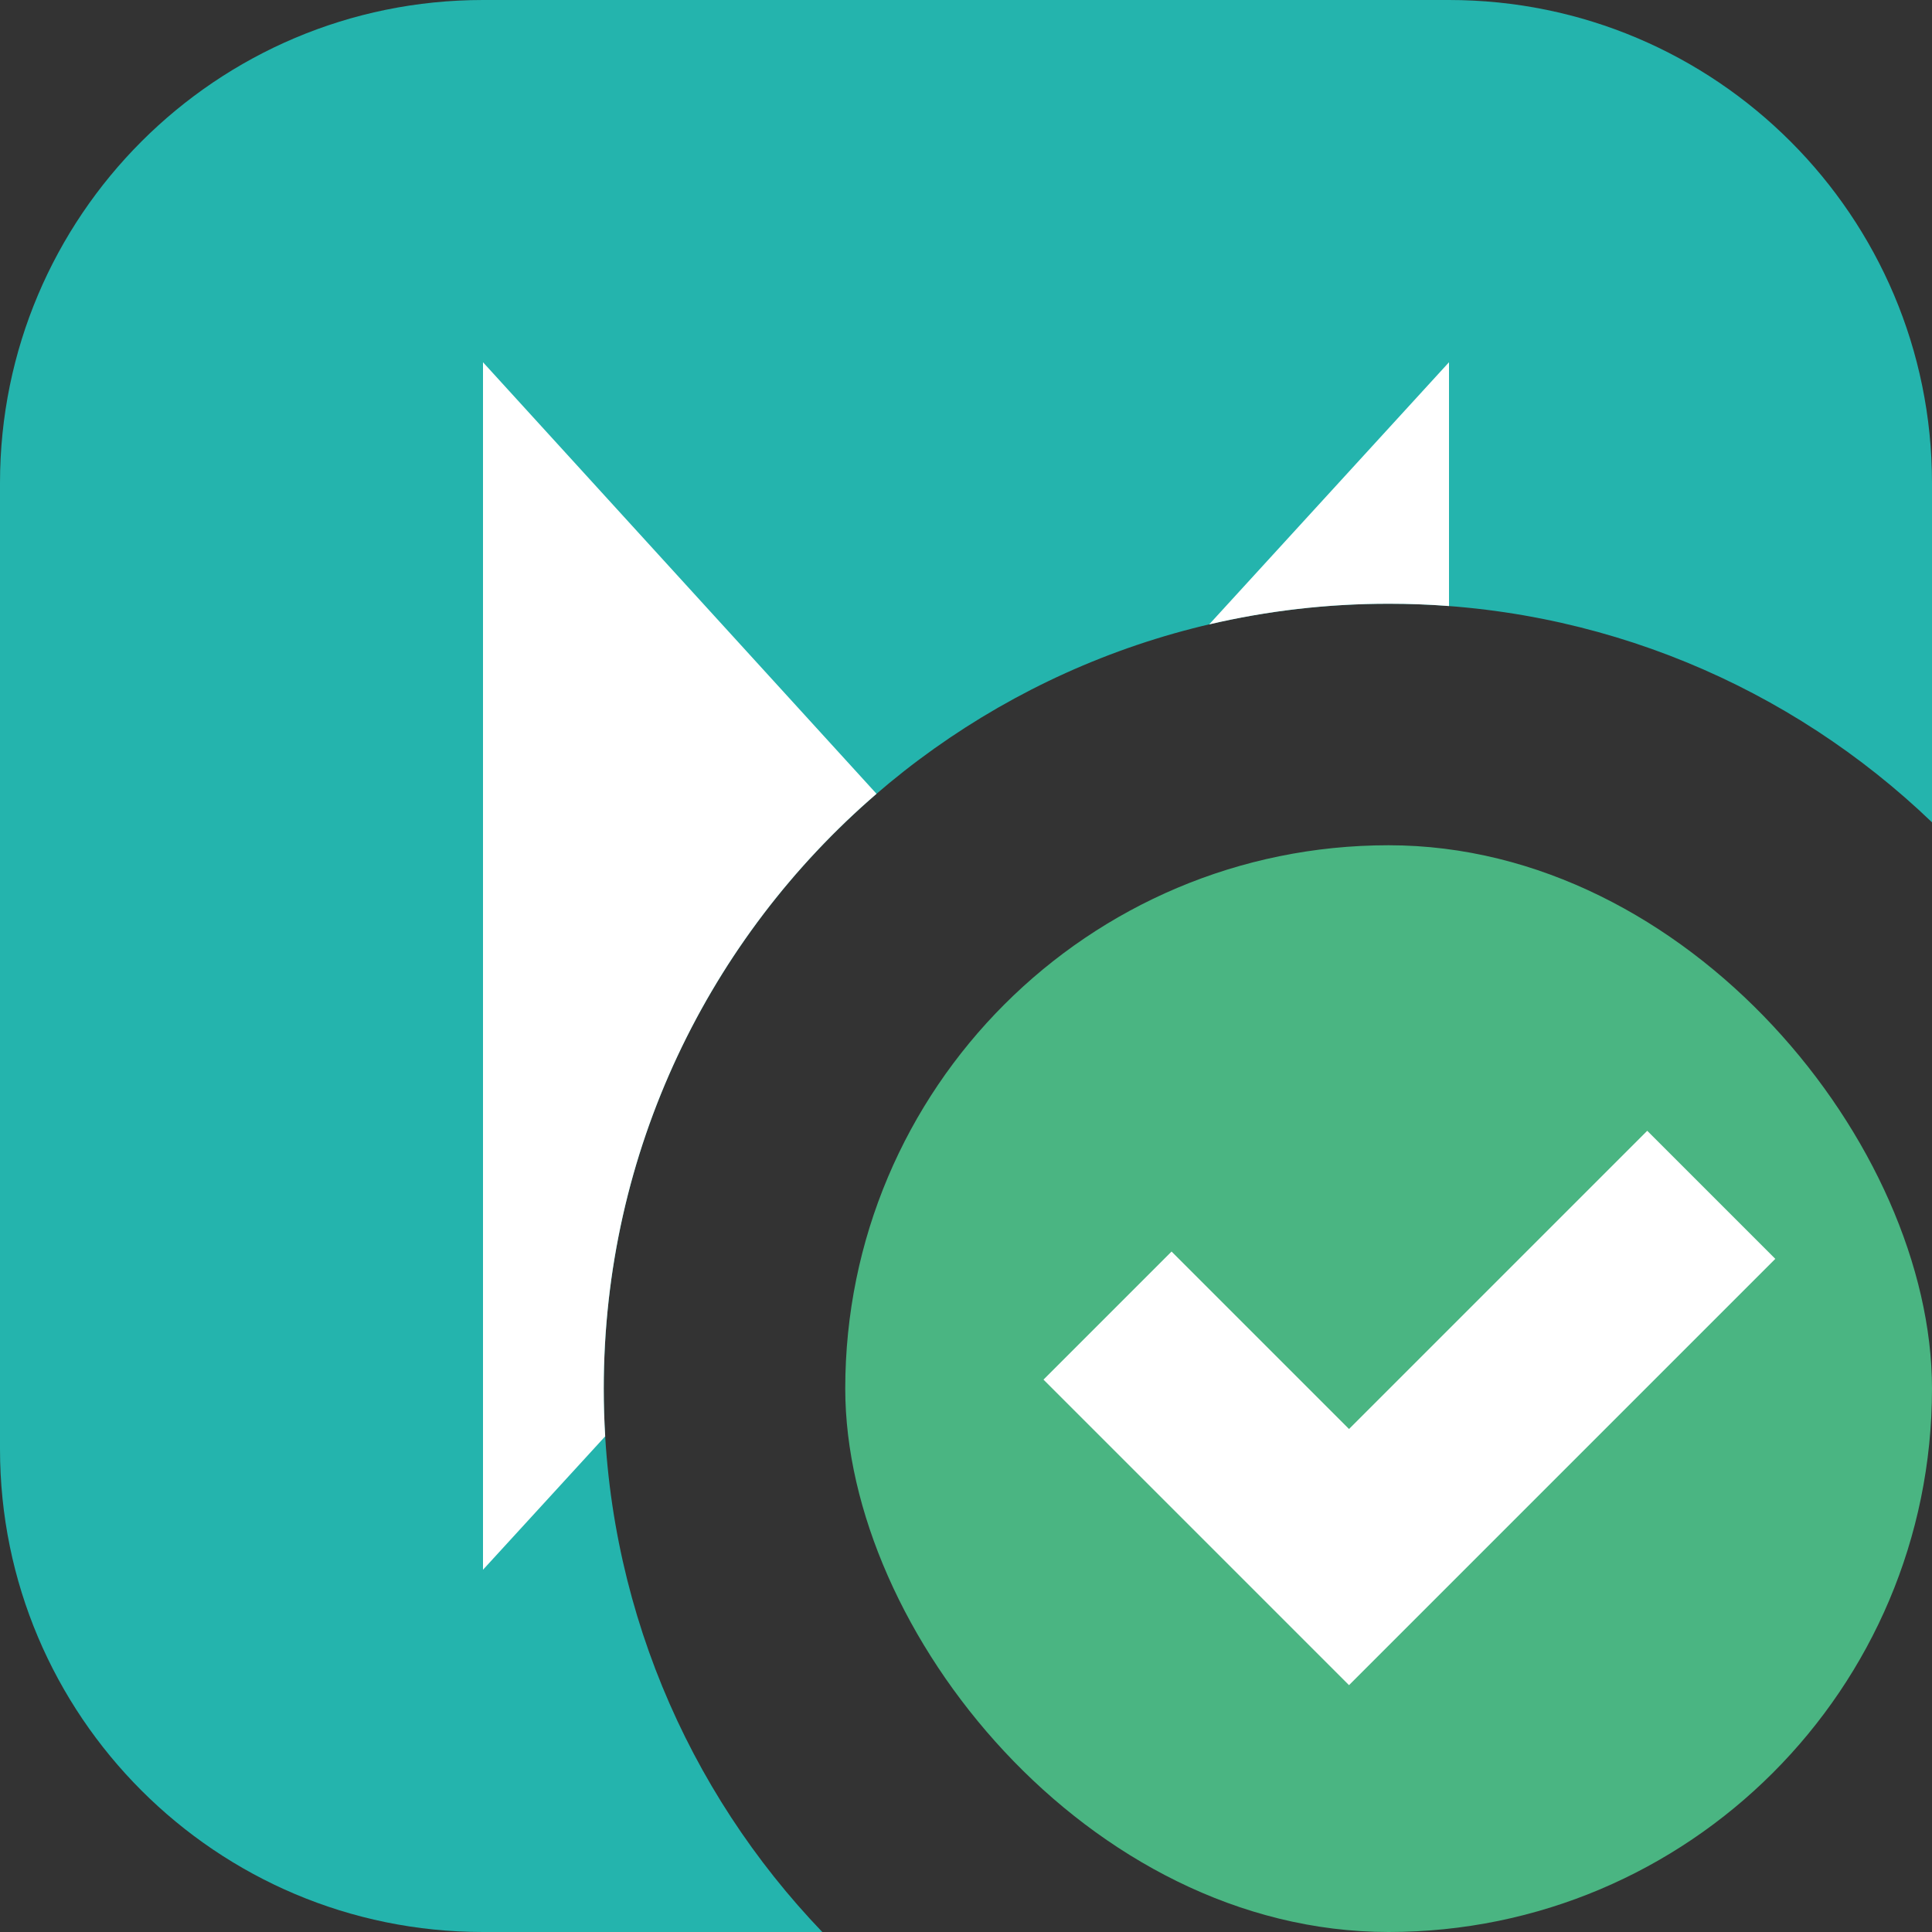 <svg width="16" height="16" viewBox="0 0 16 16" fill="none" xmlns="http://www.w3.org/2000/svg">
<rect x="0" y="0" width="16" height="16" fill="#333333" stroke="none"/>
<g clip-path="url(#clip0_2332_18221)">
<path fill-rule="evenodd" clip-rule="evenodd" d="M4 0C1.791 0 0 1.791 0 4V12C0 14.209 1.791 16 4 16H6.81C5.689 14.832 5 13.246 5 11.5C5 7.91 7.91 5 11.5 5C13.246 5 14.832 5.689 16 6.81V4C16 1.791 14.209 0 12 0H4Z" fill="#24B4AD"/>
<path fill-rule="evenodd" clip-rule="evenodd" d="M4 3V13L5.012 11.895C5.004 11.764 5 11.633 5 11.5C5 9.531 5.876 7.766 7.259 6.574L4 3ZM10.014 5.171C10.491 5.059 10.989 5 11.5 5C11.668 5 11.835 5.006 12 5.019V3L10.014 5.171Z" fill="white"/>
<rect x="7" y="7" width="9" height="9" rx="4.5" fill="#4AB582"/>
<path d="M9.172 10.895L11.172 12.895L14.172 9.895" stroke="white" stroke-width="1.5"/>
</g>
<defs>
<clipPath id="clip0_2332_18221">
<rect width="16" height="16" fill="white"/>
</clipPath>
</defs>
</svg>
